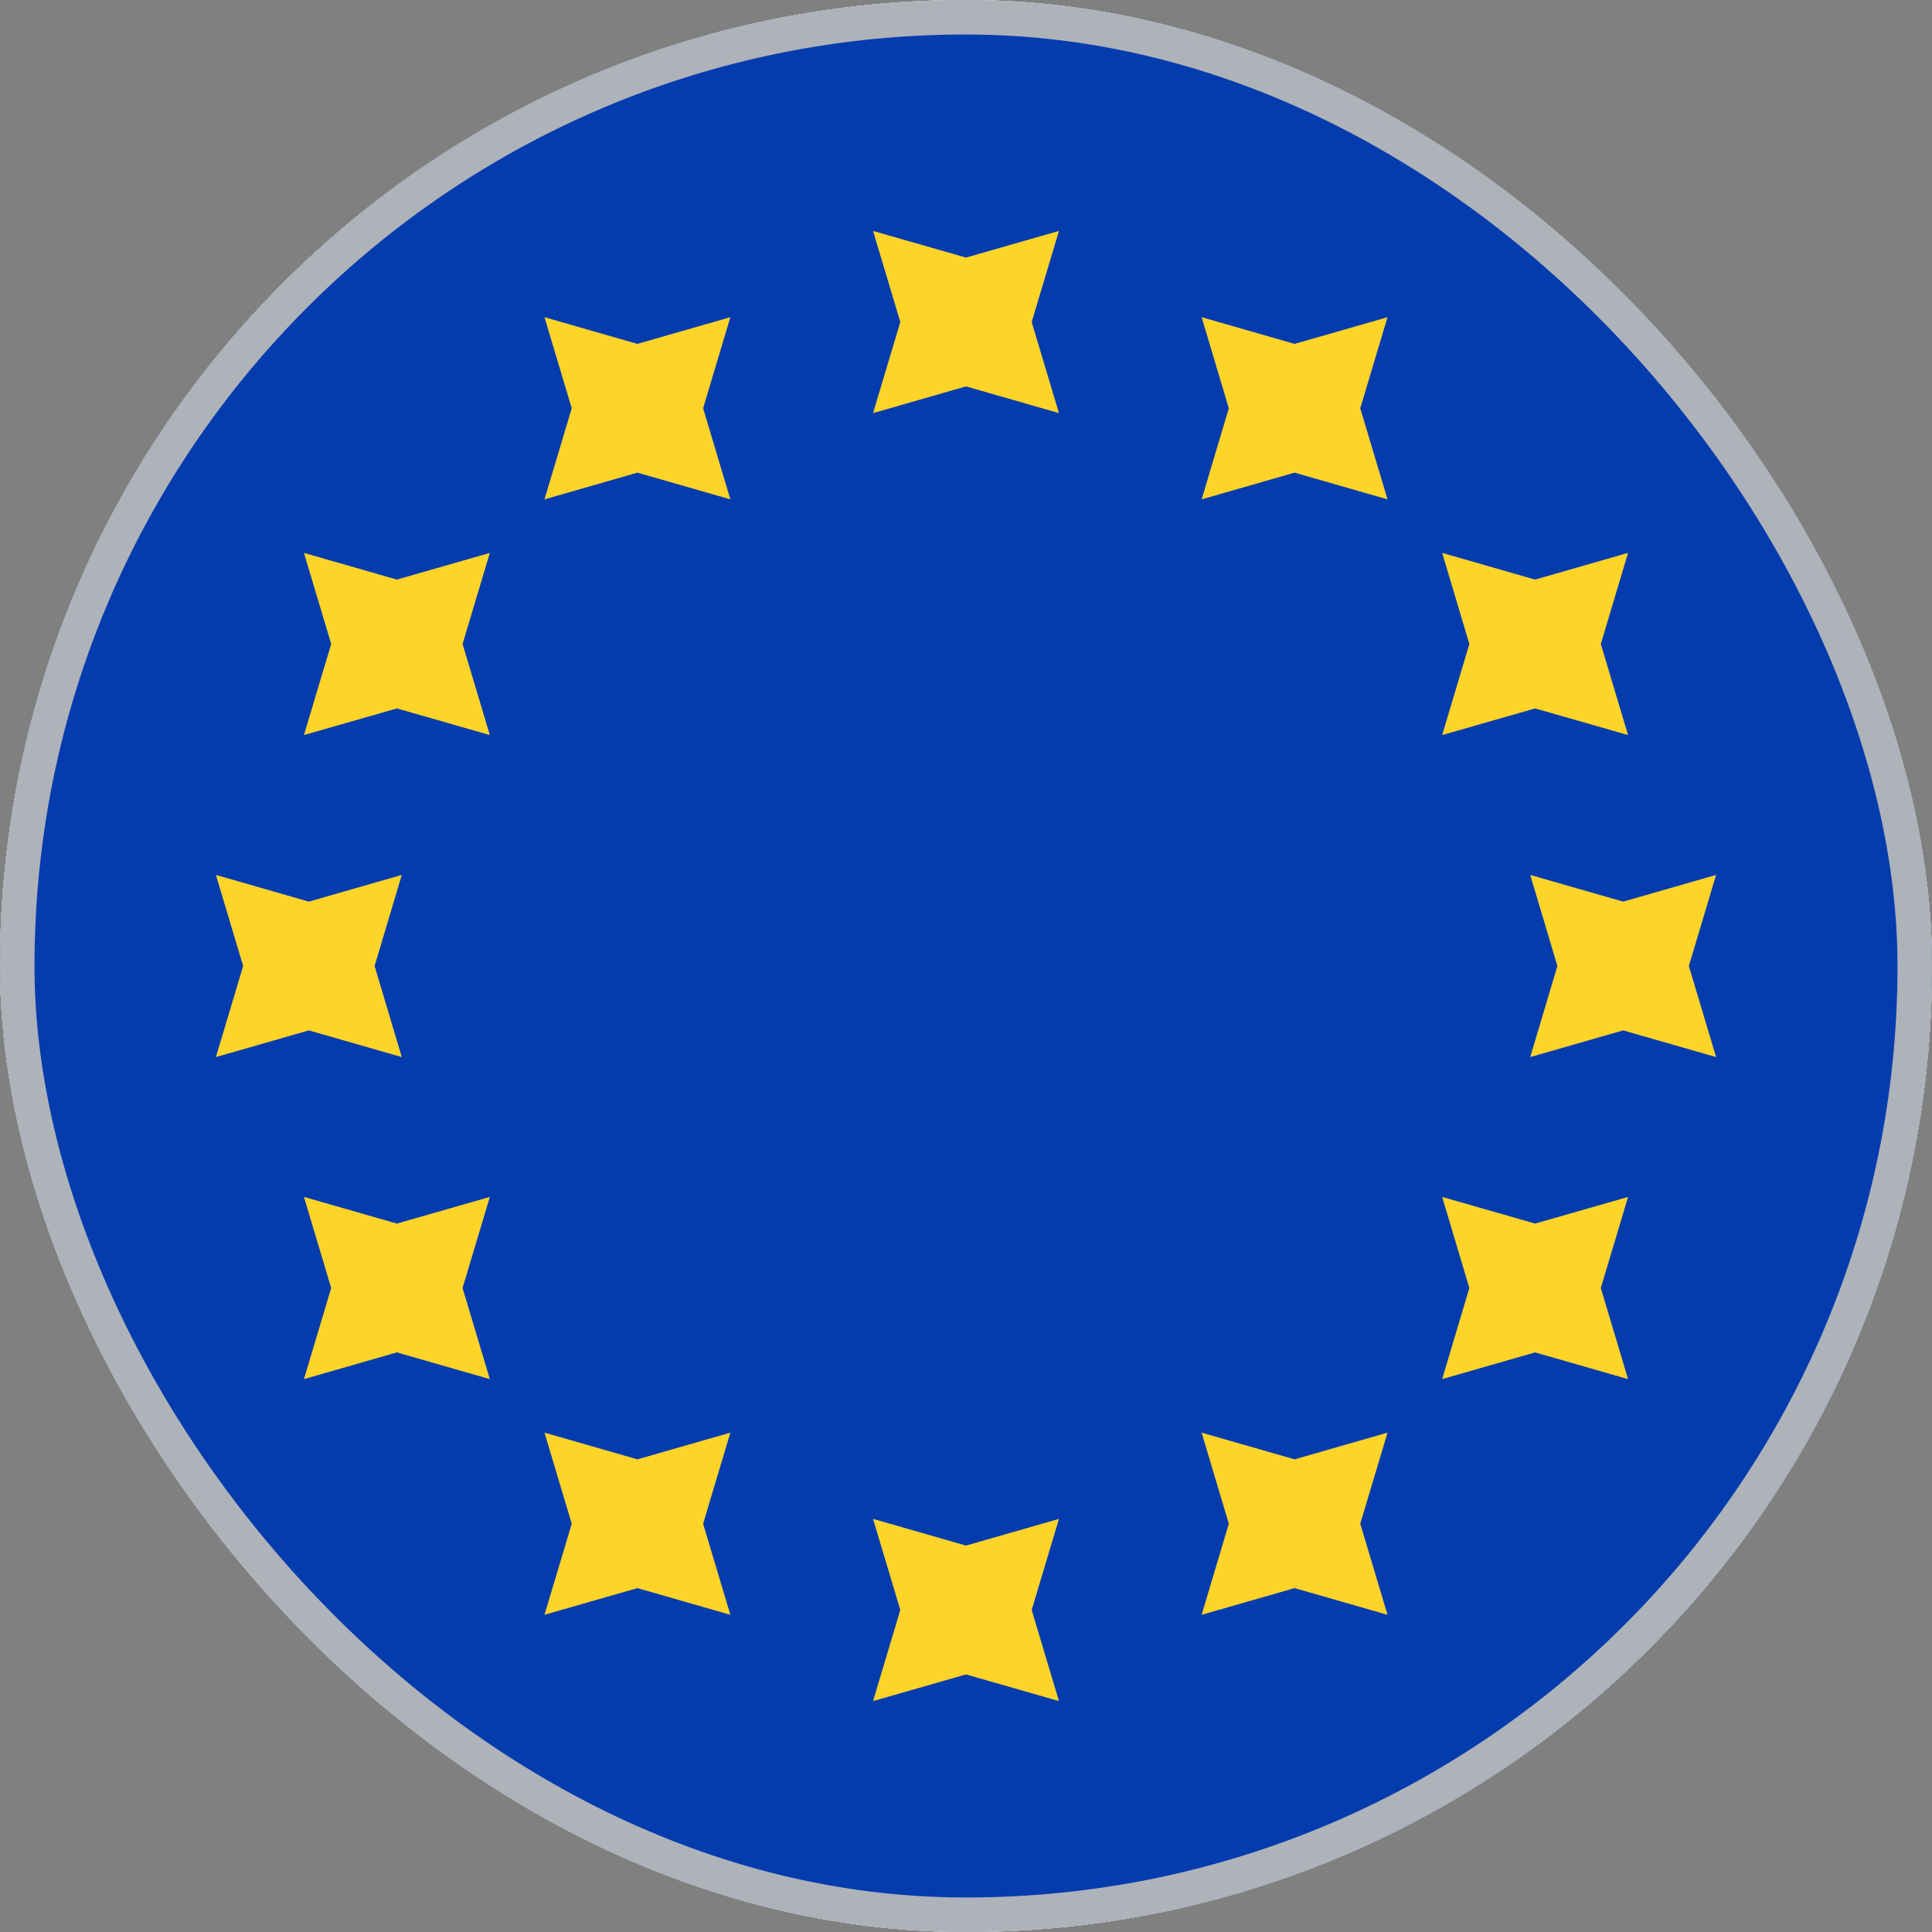 <svg width="28" height="28" viewBox="0 0 28 28" fill="none" xmlns="http://www.w3.org/2000/svg">
<rect x="0" y="0" width="28" height="28" fill="#808080" stroke="none"/>
<g clip-path="url(#clip0_0_1007)">
<rect width="28" height="28" rx="14" fill="white"/>
<rect x="-6" width="40" height="28" rx="2" fill="white"/>
<mask id="mask0_0_1007" style="mask-type:luminance" maskUnits="userSpaceOnUse" x="-6" y="0" width="40" height="28">
<rect x="-6" width="40" height="28" rx="2" fill="white"/>
</mask>
<g mask="url(#mask0_0_1007)">
<rect x="-6" width="40" height="28" fill="#043CAE"/>
<path fill-rule="evenodd" clip-rule="evenodd" d="M12.653 5.987L14 5.6L15.347 5.987L14.952 4.667L15.347 3.347L14 3.733L12.653 3.347L13.048 4.667L12.653 5.987ZM12.653 24.653L14 24.267L15.347 24.653L14.952 23.333L15.347 22.013L14 22.4L12.653 22.013L13.048 23.333L12.653 24.653ZM23.524 14.933L22.177 15.32L22.571 14L22.177 12.68L23.524 13.067L24.871 12.68L24.476 14L24.871 15.32L23.524 14.933ZM3.129 15.32L4.476 14.933L5.823 15.32L5.429 14L5.823 12.68L4.476 13.067L3.129 12.68L3.524 14L3.129 15.32ZM22.248 10.267L20.901 10.653L21.295 9.333L20.901 8.013L22.248 8.4L23.595 8.013L23.2 9.333L23.595 10.653L22.248 10.267ZM4.405 19.987L5.752 19.6L7.099 19.987L6.704 18.667L7.099 17.347L5.752 17.733L4.405 17.347L4.8 18.667L4.405 19.987ZM18.762 6.85L17.415 7.237L17.809 5.917L17.415 4.597L18.762 4.984L20.109 4.597L19.714 5.917L20.109 7.237L18.762 6.85ZM7.891 23.403L9.238 23.016L10.585 23.403L10.19 22.083L10.585 20.763L9.238 21.15L7.891 20.763L8.286 22.083L7.891 23.403ZM22.248 19.6L20.901 19.987L21.295 18.667L20.901 17.347L22.248 17.733L23.595 17.347L23.2 18.667L23.595 19.987L22.248 19.6ZM4.405 10.653L5.752 10.267L7.099 10.653L6.704 9.333L7.099 8.013L5.752 8.4L4.405 8.013L4.8 9.333L4.405 10.653ZM18.762 23.016L17.415 23.403L17.809 22.083L17.415 20.763L18.762 21.15L20.109 20.763L19.714 22.083L20.109 23.403L18.762 23.016ZM7.891 7.237L9.238 6.85L10.585 7.237L10.19 5.917L10.585 4.597L9.238 4.984L7.891 4.597L8.286 5.917L7.891 7.237Z" fill="#FFD429"/>
</g>
</g>
<rect x="0.25" y="0.25" width="27.5" height="27.5" rx="13.75" stroke="#AEB2B9" stroke-width="0.5"/>
<defs>
<clipPath id="clip0_0_1007">
<rect width="28" height="28" rx="14" fill="white"/>
</clipPath>
</defs>
</svg>
